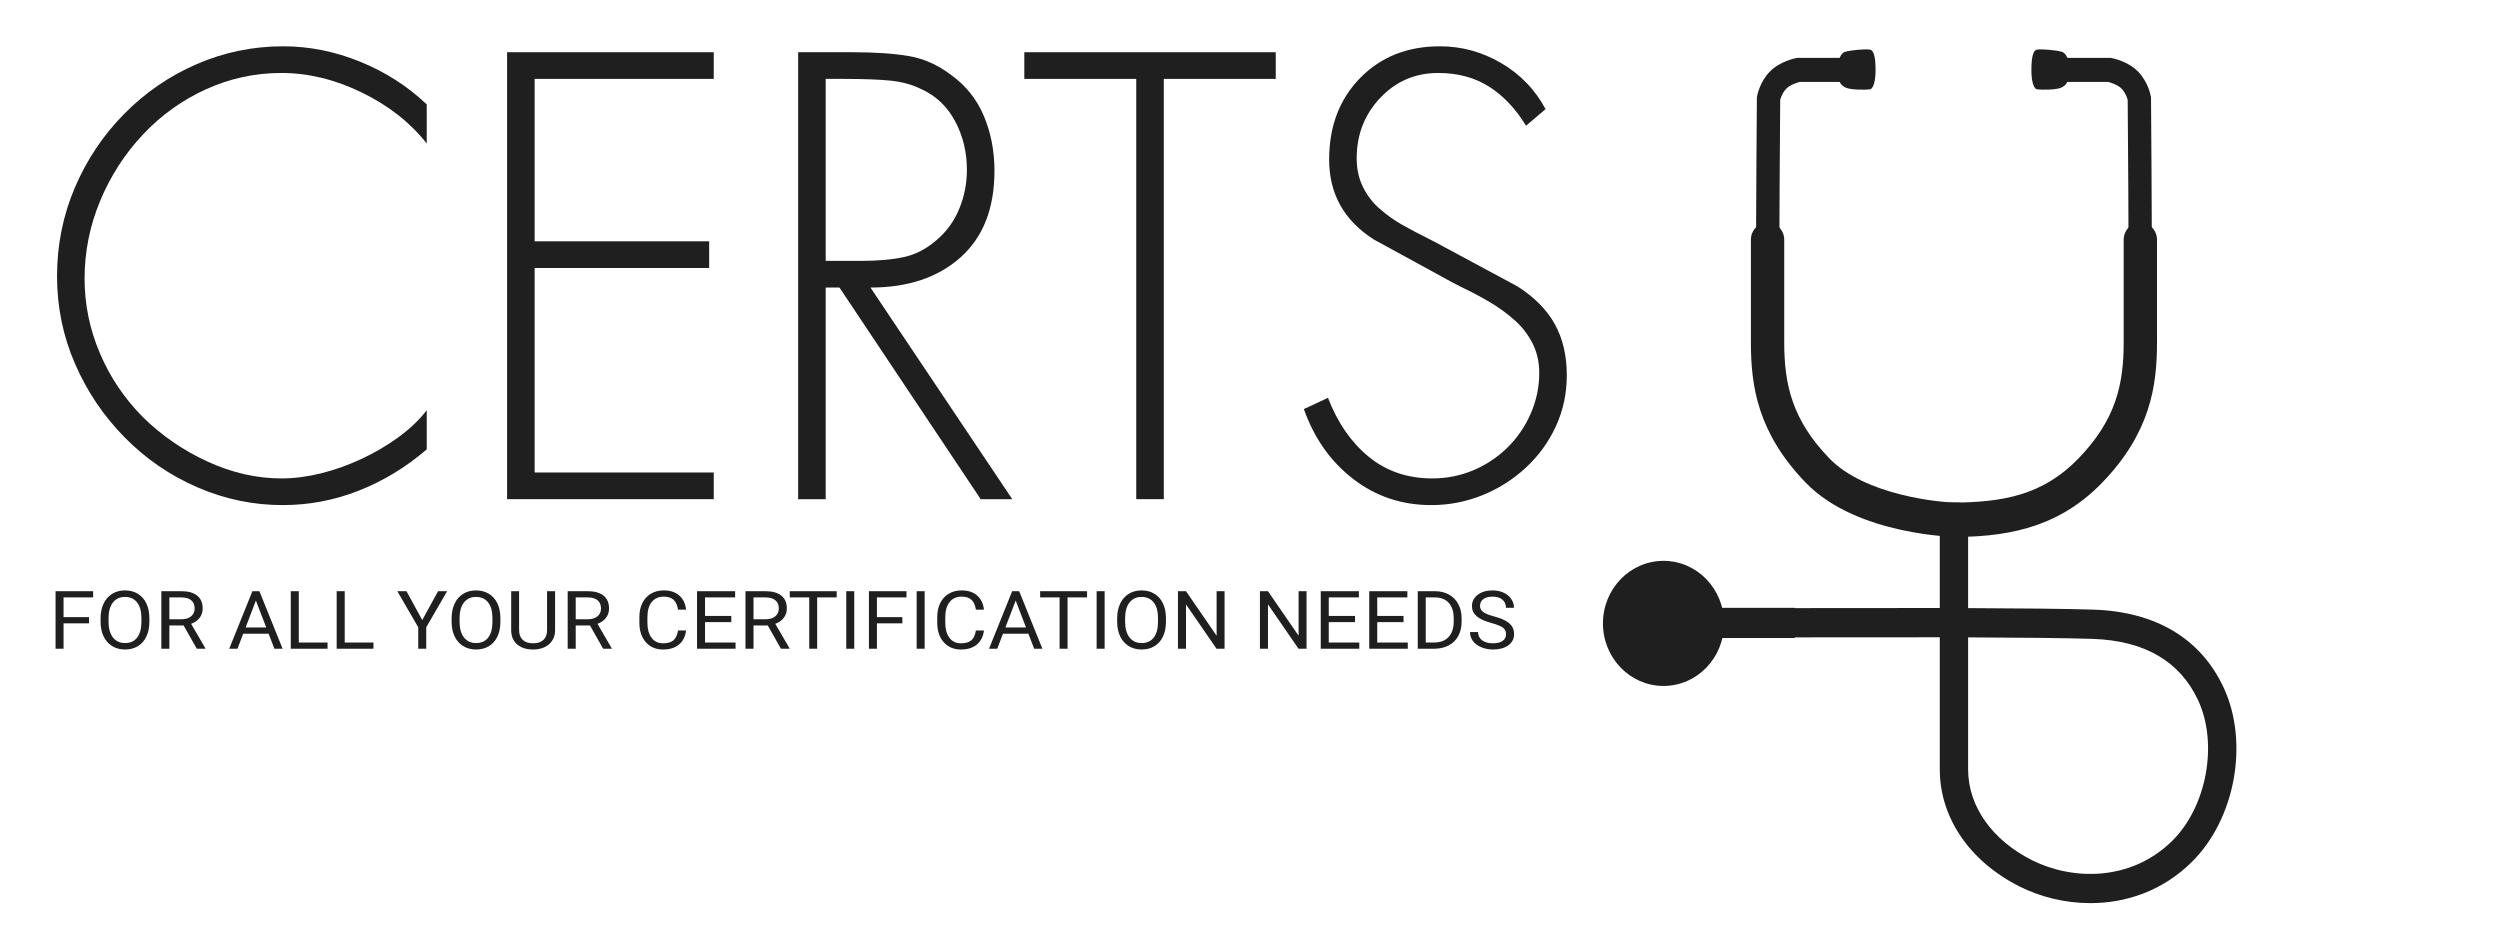 <?xml version="1.0" encoding="UTF-8"?>
<svg width="270px" height="102px" viewBox="0 0 270 102" version="1.1" xmlns="http://www.w3.org/2000/svg" xmlns:xlink="http://www.w3.org/1999/xlink">
    <!-- Generator: Sketch 64 (93537) - https://sketch.com -->
    <title>certsU</title>
    <desc>Created with Sketch.</desc>
    <g id="certsU" stroke="none" stroke-width="1" fill="none" fill-rule="evenodd">
        <g id="Group" transform="translate(6, 5)" fill="#1F1F20">
            <path d="M40.087,10.499 C38.309,8.237 35.974,6.402 33.081,4.994 C30.188,3.585 27.294,2.881 24.401,2.881 C21.549,2.881 18.831,3.468 16.249,4.642 C13.665,5.816 11.391,7.448 9.429,9.539 C7.465,11.63 5.926,14.02 4.81,16.709 C3.694,19.398 3.136,22.193 3.136,25.095 C3.136,27.87 3.683,30.548 4.779,33.13 C5.873,35.712 7.414,38.006 9.398,40.012 C11.422,42.018 13.758,43.629 16.403,44.845 C19.048,46.061 21.714,46.67 24.401,46.67 C25.765,46.67 27.18,46.488 28.648,46.125 C30.115,45.763 31.562,45.251 32.988,44.589 C34.414,43.928 35.747,43.148 36.987,42.252 C38.227,41.356 39.26,40.375 40.087,39.307 L40.087,43.532 C37.855,45.453 35.416,46.936 32.771,47.982 C30.126,49.027 27.377,49.55 24.526,49.55 C21.342,49.55 18.273,48.91 15.319,47.629 C12.363,46.349 9.748,44.556 7.476,42.252 C5.202,39.947 3.415,37.301 2.113,34.314 C0.811,31.327 0.16,28.168 0.16,24.839 C0.16,21.468 0.801,18.277 2.082,15.268 C3.363,12.26 5.141,9.603 7.414,7.298 C9.687,4.993 12.301,3.201 15.257,1.921 C18.211,0.64 21.322,-3.71279477e-14 24.588,-3.71279477e-14 C27.398,-3.71279477e-14 30.167,0.555 32.895,1.664 C35.623,2.775 38.02,4.311 40.087,6.274 L40.087,10.499 L40.087,10.499 Z" id="Path"></path>
            <polygon id="Path" points="51.742 3.521 51.742 21.062 70.59 21.062 70.59 23.943 51.742 23.943 51.742 46.029 71.086 46.029 71.086 48.91 48.767 48.91 48.767 0.64 71.086 0.64 71.086 3.521 51.742 3.521"></polygon>
            <path d="M86.027,0.64 C88.507,0.64 90.552,0.779 92.164,1.057 C93.776,1.335 95.285,2.007 96.69,3.073 C98.302,4.225 99.49,5.709 100.255,7.522 C101.02,9.337 101.402,11.31 101.402,13.444 C101.402,17.499 100.182,20.614 97.744,22.791 C95.305,24.967 92.061,26.056 88.01,26.056 L103.324,48.91 L99.914,48.91 L84.663,26.055 L83.175,26.055 L83.175,48.91 L80.199,48.91 L80.199,0.64 L86.027,0.64 Z M85.097,3.521 L83.175,3.521 L83.175,23.175 L86.957,23.175 C88.817,23.175 90.376,23.037 91.638,22.759 C92.898,22.482 94.065,21.873 95.14,20.934 C96.215,20.038 97.031,18.918 97.589,17.573 C98.147,16.229 98.426,14.81 98.426,13.316 C98.426,11.438 98.002,9.699 97.155,8.098 C96.308,6.498 95.078,5.336 93.466,4.61 C92.515,4.141 91.43,3.841 90.212,3.713 C88.992,3.585 87.287,3.521 85.097,3.521 Z" id="Combined-Shape" fill-rule="nonzero"></path>
            <polygon id="Path" points="119.691 48.91 116.715 48.91 116.715 3.521 104.626 3.521 104.626 0.64 131.781 0.64 131.781 3.521 119.691 3.521 119.691 48.91"></polygon>
            <path d="M158.812,8.579 C157.696,6.744 156.363,5.336 154.813,4.354 C153.263,3.372 151.434,2.881 149.326,2.881 C146.847,2.881 144.759,3.778 143.065,5.57 C141.369,7.363 140.523,9.539 140.523,12.1 C140.523,13.252 140.749,14.287 141.205,15.205 C141.659,16.123 142.268,16.912 143.033,17.573 C143.798,18.236 144.593,18.801 145.42,19.27 C146.247,19.74 147.301,20.294 148.582,20.934 L148.954,21.126 L157.882,25.928 C159.7,27.08 161.044,28.435 161.912,29.993 C162.78,31.551 163.214,33.397 163.214,35.53 C163.214,37.494 162.821,39.329 162.036,41.036 C161.25,42.743 160.165,44.237 158.781,45.517 C157.396,46.798 155.825,47.79 154.069,48.494 C152.312,49.198 150.483,49.55 148.582,49.55 C145.399,49.55 142.589,48.612 140.151,46.734 C137.711,44.856 135.935,42.338 134.819,39.179 L137.423,37.963 C138.455,40.652 139.923,42.775 141.825,44.333 C143.725,45.891 146.019,46.67 148.706,46.67 C150.235,46.67 151.692,46.381 153.077,45.805 C154.461,45.229 155.691,44.419 156.766,43.373 C157.84,42.327 158.688,41.1 159.308,39.691 C159.928,38.283 160.238,36.811 160.238,35.274 C160.238,34.08 159.99,33.002 159.494,32.041 C158.998,31.081 158.347,30.249 157.541,29.545 C156.735,28.84 155.887,28.222 154.999,27.688 C154.11,27.155 153.004,26.568 151.682,25.928 C151.268,25.715 150.979,25.565 150.814,25.479 L142.382,20.87 C139.158,18.822 137.547,15.941 137.547,12.228 C137.547,8.643 138.663,5.709 140.894,3.425 C143.126,1.142 145.999,-6.0995914e-14 149.512,-6.0995914e-14 C151.868,-6.0995914e-14 154.079,0.608 156.146,1.824 C158.212,3.041 159.804,4.695 160.92,6.786 L158.812,8.579 Z" id="Path"></path>
            <path d="M3.613,62.317 L0.864,62.317 L0.864,65.062 L0,65.062 L0,58.849 L4.058,58.849 L4.058,59.522 L0.864,59.522 L0.864,61.648 L3.613,61.648 L3.613,62.317 Z M10.132,62.155 C10.132,62.765 10.024,63.296 9.808,63.751 C9.592,64.204 9.286,64.549 8.891,64.788 C8.495,65.027 8.033,65.147 7.505,65.147 C6.989,65.147 6.531,65.027 6.132,64.788 C5.734,64.547 5.423,64.204 5.201,63.76 C4.982,63.314 4.87,62.797 4.864,62.211 L4.864,61.763 C4.864,61.165 4.973,60.638 5.192,60.179 C5.411,59.722 5.72,59.372 6.119,59.13 C6.521,58.885 6.98,58.763 7.496,58.763 C8.021,58.763 8.483,58.884 8.882,59.126 C9.283,59.365 9.592,59.713 9.808,60.172 C10.024,60.627 10.132,61.157 10.132,61.763 L10.132,62.155 Z M9.273,61.754 C9.273,61.018 9.117,60.453 8.805,60.06 C8.493,59.665 8.057,59.467 7.496,59.467 C6.95,59.467 6.519,59.665 6.205,60.06 C5.893,60.453 5.732,60.999 5.723,61.699 L5.723,62.155 C5.723,62.87 5.88,63.431 6.195,63.841 C6.513,64.248 6.95,64.451 7.505,64.451 C8.063,64.451 8.495,64.259 8.801,63.875 C9.106,63.488 9.264,62.935 9.273,62.215 L9.273,61.754 Z M13.831,62.548 L12.292,62.548 L12.292,65.062 L11.424,65.062 L11.424,58.849 L13.592,58.849 C14.33,58.849 14.897,59.008 15.293,59.326 C15.692,59.645 15.891,60.109 15.891,60.717 C15.891,61.104 15.78,61.442 15.558,61.729 C15.339,62.016 15.033,62.231 14.641,62.373 L16.179,65.011 L16.179,65.062 L15.252,65.062 L13.831,62.548 Z M12.292,61.878 L13.619,61.878 C14.048,61.878 14.389,61.773 14.641,61.563 C14.895,61.352 15.023,61.07 15.023,60.717 C15.023,60.334 14.902,60.039 14.659,59.834 C14.419,59.63 14.071,59.526 13.615,59.522 L12.292,59.522 L12.292,61.878 Z M23.009,63.44 L20.265,63.44 L19.648,65.062 L18.757,65.062 L21.259,58.849 L22.015,58.849 L24.521,65.062 L23.635,65.062 L23.009,63.44 Z M20.526,62.766 L22.753,62.766 L21.637,59.86 L20.526,62.766 Z M26.271,64.392 L29.376,64.392 L29.376,65.062 L25.403,65.062 L25.403,58.849 L26.271,58.849 L26.271,64.392 Z M31.229,64.392 L34.334,64.392 L34.334,65.062 L30.361,65.062 L30.361,58.849 L31.229,58.849 L31.229,64.392 Z M39.602,61.968 L41.312,58.849 L42.293,58.849 L40.034,62.744 L40.034,65.062 L39.17,65.062 L39.17,62.744 L36.912,58.849 L37.902,58.849 L39.602,61.968 Z M48.043,62.155 C48.043,62.765 47.935,63.296 47.719,63.751 C47.503,64.204 47.197,64.549 46.801,64.788 C46.405,65.027 45.943,65.147 45.415,65.147 C44.899,65.147 44.442,65.027 44.043,64.788 C43.644,64.547 43.334,64.204 43.112,63.76 C42.893,63.314 42.78,62.797 42.774,62.211 L42.774,61.763 C42.774,61.165 42.884,60.638 43.103,60.179 C43.322,59.722 43.631,59.372 44.03,59.13 C44.432,58.885 44.89,58.763 45.406,58.763 C45.931,58.763 46.393,58.884 46.792,59.126 C47.194,59.365 47.503,59.713 47.719,60.172 C47.935,60.627 48.043,61.157 48.043,61.763 L48.043,62.155 Z M47.183,61.754 C47.183,61.018 47.027,60.453 46.716,60.06 C46.404,59.665 45.967,59.467 45.406,59.467 C44.86,59.467 44.43,59.665 44.115,60.06 C43.803,60.453 43.643,60.999 43.634,61.699 L43.634,62.155 C43.634,62.87 43.791,63.431 44.106,63.841 C44.424,64.248 44.86,64.451 45.415,64.451 C45.973,64.451 46.405,64.259 46.711,63.875 C47.017,63.488 47.175,62.935 47.183,62.215 L47.183,61.754 Z M53.95,58.849 L53.95,63.073 C53.948,63.659 53.752,64.138 53.365,64.511 C52.982,64.884 52.46,65.093 51.8,65.139 L51.57,65.147 C50.853,65.147 50.282,64.963 49.856,64.597 C49.43,64.23 49.215,63.724 49.208,63.082 L49.208,58.849 L50.063,58.849 L50.063,63.056 C50.063,63.505 50.194,63.856 50.454,64.106 C50.716,64.353 51.088,64.477 51.57,64.477 C52.059,64.477 52.433,64.353 52.691,64.106 C52.952,63.858 53.082,63.51 53.082,63.06 L53.082,58.849 L53.95,58.849 Z M57.716,62.548 L56.177,62.548 L56.177,65.062 L55.31,65.062 L55.31,58.849 L57.477,58.849 C58.215,58.849 58.783,59.008 59.179,59.326 C59.578,59.645 59.777,60.109 59.777,60.717 C59.777,61.104 59.666,61.442 59.444,61.729 C59.225,62.016 58.919,62.231 58.526,62.373 L60.065,65.011 L60.065,65.062 L59.138,65.062 L57.716,62.548 Z M56.177,61.878 L57.505,61.878 C57.934,61.878 58.274,61.773 58.526,61.563 C58.781,61.352 58.908,61.07 58.908,60.717 C58.908,60.334 58.787,60.039 58.544,59.834 C58.304,59.63 57.957,59.526 57.5,59.522 L56.177,59.522 L56.177,61.878 Z M68.096,63.09 C68.015,63.747 67.758,64.255 67.327,64.613 C66.898,64.969 66.327,65.147 65.612,65.147 C64.839,65.147 64.217,64.884 63.75,64.358 C63.285,63.831 63.052,63.127 63.052,62.245 L63.052,61.648 C63.052,61.07 63.16,60.562 63.376,60.125 C63.595,59.686 63.904,59.351 64.303,59.117 C64.702,58.881 65.164,58.763 65.689,58.763 C66.385,58.763 66.942,58.948 67.363,59.318 C67.783,59.685 68.027,60.194 68.096,60.845 L67.228,60.845 C67.153,60.35 66.989,59.992 66.737,59.77 C66.488,59.549 66.139,59.437 65.689,59.437 C65.137,59.437 64.703,59.631 64.388,60.017 C64.077,60.404 63.921,60.955 63.921,61.669 L63.921,62.271 C63.921,62.945 64.069,63.481 64.367,63.879 C64.663,64.278 65.079,64.477 65.612,64.477 C66.092,64.477 66.46,64.374 66.715,64.169 C66.973,63.962 67.143,63.602 67.228,63.09 L68.096,63.09 Z M72.982,62.19 L70.143,62.19 L70.143,64.392 L73.441,64.392 L73.441,65.062 L69.28,65.062 L69.28,58.849 L73.396,58.849 L73.396,59.522 L70.143,59.522 L70.143,61.52 L72.982,61.52 L72.982,62.19 Z M76.919,62.548 L75.38,62.548 L75.38,65.062 L74.512,65.062 L74.512,58.849 L76.68,58.849 C77.418,58.849 77.986,59.008 78.382,59.326 C78.78,59.645 78.98,60.109 78.98,60.717 C78.98,61.104 78.868,61.442 78.646,61.729 C78.428,62.016 78.122,62.231 77.729,62.373 L79.268,65.011 L79.268,65.062 L78.341,65.062 L76.919,62.548 Z M75.38,61.878 L76.707,61.878 C77.137,61.878 77.477,61.773 77.729,61.563 C77.984,61.352 78.111,61.07 78.111,60.717 C78.111,60.334 77.99,60.039 77.747,59.834 C77.507,59.63 77.159,59.526 76.703,59.522 L75.38,59.522 L75.38,61.878 Z M84.361,59.522 L82.255,59.522 L82.255,65.062 L81.396,65.062 L81.396,59.522 L79.295,59.522 L79.295,58.849 L84.361,58.849 L84.361,59.522 Z M86.259,65.062 L85.396,65.062 L85.396,58.849 L86.259,58.849 L86.259,65.062 Z M91.456,62.317 L88.707,62.317 L88.707,65.062 L87.843,65.062 L87.843,58.849 L91.902,58.849 L91.902,59.522 L88.707,59.522 L88.707,61.648 L91.456,61.648 L91.456,62.317 Z M93.863,65.062 L92.999,65.062 L92.999,58.849 L93.863,58.849 L93.863,65.062 Z M100.266,63.09 C100.185,63.747 99.928,64.255 99.496,64.613 C99.067,64.969 98.496,65.147 97.782,65.147 C97.008,65.147 96.388,64.884 95.919,64.358 C95.454,63.831 95.222,63.127 95.222,62.245 L95.222,61.648 C95.222,61.07 95.33,60.562 95.546,60.125 C95.765,59.686 96.073,59.351 96.473,59.117 C96.872,58.881 97.333,58.763 97.859,58.763 C98.555,58.763 99.113,58.948 99.532,59.318 C99.952,59.685 100.197,60.194 100.266,60.845 L99.397,60.845 C99.322,60.35 99.159,59.992 98.907,59.77 C98.658,59.549 98.308,59.437 97.859,59.437 C97.307,59.437 96.873,59.631 96.559,60.017 C96.246,60.404 96.09,60.955 96.09,61.669 L96.09,62.271 C96.09,62.945 96.239,63.481 96.536,63.879 C96.832,64.278 97.248,64.477 97.782,64.477 C98.262,64.477 98.629,64.374 98.885,64.169 C99.143,63.962 99.314,63.602 99.397,63.09 L100.266,63.09 Z M105.066,63.44 L102.322,63.44 L101.705,65.062 L100.815,65.062 L103.316,58.849 L104.072,58.849 L106.578,65.062 L105.692,65.062 L105.066,63.44 Z M102.583,62.766 L104.81,62.766 L103.694,59.86 L102.583,62.766 Z M111.401,59.522 L109.295,59.522 L109.295,65.062 L108.436,65.062 L108.436,59.522 L106.335,59.522 L106.335,58.849 L111.401,58.849 L111.401,59.522 Z M113.3,65.062 L112.436,65.062 L112.436,58.849 L113.3,58.849 L113.3,65.062 Z M119.923,62.155 C119.923,62.765 119.815,63.296 119.599,63.751 C119.383,64.204 119.077,64.549 118.681,64.788 C118.285,65.027 117.823,65.147 117.295,65.147 C116.779,65.147 116.322,65.027 115.923,64.788 C115.524,64.547 115.214,64.204 114.992,63.76 C114.773,63.314 114.66,62.797 114.654,62.211 L114.654,61.763 C114.654,61.165 114.764,60.638 114.982,60.179 C115.202,59.722 115.511,59.372 115.91,59.13 C116.312,58.885 116.771,58.763 117.286,58.763 C117.811,58.763 118.273,58.884 118.672,59.126 C119.074,59.365 119.383,59.713 119.599,60.172 C119.815,60.627 119.923,61.157 119.923,61.763 L119.923,62.155 Z M119.064,61.754 C119.064,61.018 118.908,60.453 118.595,60.06 C118.284,59.665 117.847,59.467 117.286,59.467 C116.741,59.467 116.31,59.665 115.995,60.06 C115.683,60.453 115.523,60.999 115.513,61.699 L115.513,62.155 C115.513,62.87 115.671,63.431 115.986,63.841 C116.304,64.248 116.741,64.451 117.295,64.451 C117.853,64.451 118.285,64.259 118.591,63.875 C118.897,63.488 119.054,62.935 119.064,62.215 L119.064,61.754 Z M126.253,65.062 L125.385,65.062 L122.087,60.274 L122.087,65.062 L121.219,65.062 L121.219,58.849 L122.087,58.849 L125.394,63.658 L125.394,58.849 L126.253,58.849 L126.253,65.062 Z M135.108,65.062 L134.24,65.062 L130.942,60.274 L130.942,65.062 L130.073,65.062 L130.073,58.849 L130.942,58.849 L134.248,63.658 L134.248,58.849 L135.108,58.849 L135.108,65.062 Z M140.345,62.19 L137.506,62.19 L137.506,64.392 L140.804,64.392 L140.804,65.062 L136.642,65.062 L136.642,58.849 L140.759,58.849 L140.759,59.522 L137.506,59.522 L137.506,61.52 L140.345,61.52 L140.345,62.19 Z M145.582,62.19 L142.743,62.19 L142.743,64.392 L146.041,64.392 L146.041,65.062 L141.879,65.062 L141.879,58.849 L145.996,58.849 L145.996,59.522 L142.743,59.522 L142.743,61.52 L145.582,61.52 L145.582,62.19 Z M147.117,65.062 L147.117,58.849 L148.965,58.849 C149.536,58.849 150.039,58.968 150.477,59.207 C150.915,59.446 151.253,59.786 151.489,60.227 C151.73,60.668 151.851,61.174 151.854,61.746 L151.854,62.143 C151.854,62.729 151.734,63.242 151.494,63.683 C151.257,64.124 150.917,64.463 150.473,64.698 C150.032,64.935 149.517,65.056 148.929,65.062 L147.117,65.062 Z M147.98,59.522 L147.98,64.392 L148.889,64.392 C149.555,64.392 150.073,64.196 150.441,63.803 C150.813,63.41 150.999,62.851 150.999,62.126 L150.999,61.763 C150.999,61.057 150.824,60.51 150.473,60.12 C150.125,59.727 149.63,59.528 148.988,59.522 L147.98,59.522 Z M155.094,62.292 C154.352,62.09 153.813,61.842 153.474,61.55 C153.138,61.254 152.97,60.89 152.97,60.458 C152.97,59.968 153.175,59.564 153.586,59.245 C154.001,58.924 154.537,58.763 155.197,58.763 C155.647,58.763 156.047,58.846 156.398,59.011 C156.752,59.175 157.025,59.403 157.217,59.693 C157.412,59.983 157.51,60.301 157.51,60.645 L156.641,60.645 C156.641,60.269 156.515,59.975 156.263,59.762 C156.011,59.546 155.656,59.437 155.197,59.437 C154.771,59.437 154.438,59.527 154.198,59.706 C153.961,59.882 153.843,60.129 153.843,60.444 C153.843,60.697 153.955,60.913 154.18,61.089 C154.408,61.262 154.794,61.421 155.337,61.567 C155.882,61.712 156.308,61.873 156.614,62.049 C156.923,62.222 157.151,62.425 157.299,62.659 C157.448,62.893 157.523,63.167 157.523,63.483 C157.523,63.986 157.316,64.39 156.902,64.694 C156.488,64.996 155.935,65.147 155.242,65.147 C154.792,65.147 154.373,65.066 153.982,64.903 C153.593,64.739 153.291,64.514 153.077,64.23 C152.868,63.945 152.762,63.622 152.762,63.26 L153.631,63.26 C153.631,63.636 153.777,63.933 154.068,64.153 C154.362,64.369 154.753,64.477 155.242,64.477 C155.698,64.477 156.047,64.389 156.29,64.212 C156.533,64.036 156.654,63.796 156.654,63.491 C156.654,63.187 156.542,62.952 156.318,62.787 C156.092,62.619 155.684,62.454 155.094,62.292 Z" id="Shape" fill-rule="nonzero"></path>
            <path d="M205.434,52.443 C205.402,52.443 202.227,52.441 202.061,52.435 C198.362,52.299 194.971,50.44 193.856,49.829 C193.75,49.771 193.64,49.712 193.525,49.651 C192.374,49.036 190.635,48.106 187.863,45.243 C185.273,42.569 184.067,38.794 183.762,36.985 C183.515,35.518 183.703,10.614 183.743,5.636 L183.744,5.532 L183.761,5.429 C183.787,5.272 184.045,3.867 185.132,2.743 C186.217,1.623 187.843,1.3 188.024,1.266 L188.133,1.247 L194.243,1.247 L194.243,3.85 L188.372,3.85 C188.036,3.93 187.318,4.168 186.914,4.584 C186.491,5.021 186.315,5.588 186.262,5.797 C186.168,17.513 186.087,35.273 186.248,36.557 C186.435,37.668 187.416,41.101 189.644,43.403 C192.14,45.98 193.61,46.765 194.683,47.339 C194.806,47.405 194.924,47.468 195.037,47.53 C196.025,48.071 199.031,49.718 202.15,49.833 C202.335,49.837 205.184,49.84 205.434,49.84 L205.434,52.443 Z" id="Path"></path>
            <path d="M204.619,52.443 L204.619,49.839 C204.87,49.839 207.718,49.837 207.914,49.833 C211.023,49.718 214.028,48.071 215.016,47.53 C215.13,47.468 215.248,47.405 215.37,47.339 C216.444,46.765 217.914,45.98 220.409,43.402 C222.637,41.101 223.618,37.667 223.809,36.538 C223.967,35.272 223.886,17.51 223.791,5.794 C223.741,5.596 223.566,5.024 223.139,4.584 C222.729,4.161 221.988,3.924 221.682,3.85 L215.81,3.85 L215.81,1.247 L221.92,1.247 L222.029,1.266 C222.211,1.3 223.836,1.623 224.921,2.743 C226.008,3.867 226.266,5.272 226.292,5.429 L226.309,5.532 L226.31,5.636 C226.35,10.614 226.538,35.518 226.291,36.985 C225.986,38.794 224.78,42.569 222.19,45.243 C219.419,48.106 217.679,49.036 216.528,49.651 C216.413,49.712 216.303,49.771 216.197,49.829 C215.082,50.44 211.692,52.298 207.993,52.434 C207.826,52.441 204.651,52.443 204.619,52.443 Z" id="Path"></path>
            <path d="M180.199,62.327 C180.199,66.058 177.271,69.083 173.659,69.083 C170.046,69.083 167.118,66.058 167.118,62.327 C167.118,58.596 170.046,55.571 173.659,55.571 C177.271,55.571 180.199,58.596 180.199,62.327" id="Path"></path>
            <rect id="Rectangle" x="173.65" y="60.646" width="14.192" height="3.261"></rect>
            <path d="M177.249,62.212 C177.249,64.266 175.637,65.931 173.648,65.931 C171.66,65.931 170.048,64.266 170.048,62.212 C170.048,60.159 171.66,58.493 173.648,58.493 C175.637,58.493 177.249,60.159 177.249,62.212" id="Path"></path>
            <path d="M206.557,51.141 L206.557,60.676 C212.046,60.697 217.248,60.745 220.124,60.841 C226.832,61.066 231.68,63.968 234.142,69.234 C236.924,75.181 235.412,83.472 230.7,88.11 C227.489,91.271 223.541,92.538 219.768,92.538 C217.002,92.538 214.331,91.857 212.114,90.741 C206.718,88.026 203.497,83.301 203.497,78.102 L203.497,63.828 C194.746,63.809 186.209,63.846 186.06,63.847 L186.047,60.686 C186.196,60.685 194.731,60.648 203.497,60.667 L203.497,51.141 L206.557,51.141 Z M206.557,63.837 L206.557,78.102 C206.557,82.063 209.135,85.726 213.454,87.899 C217.744,90.058 224.087,90.253 228.589,85.822 C232.332,82.137 233.587,75.313 231.387,70.609 C229.424,66.411 225.601,64.188 220.024,64 C217.176,63.905 212.012,63.858 206.557,63.837 Z" id="Combined-Shape" fill-rule="nonzero"></path>
            <path d="M205.437,53 C205.314,53 194.566,52.858 189.032,47.142 C183.816,41.753 183.097,36.675 183.097,31.989 L183.097,20.894 C183.097,19.867 183.903,19.035 184.897,19.035 C185.891,19.035 186.697,19.867 186.697,20.894 L186.697,31.989 C186.697,36.479 187.527,40.327 191.578,44.512 C195.417,48.478 203.443,49.281 205.415,49.281 C205.422,49.281 205.428,49.281 205.434,49.281 C206.426,49.281 207.232,50.112 207.234,51.137 C207.236,52.164 206.432,52.998 205.437,53 L205.437,53 Z" id="Path"></path>
            <path d="M204.619,53 C203.626,53 202.819,52.168 202.819,51.141 C202.819,50.114 203.626,49.282 204.619,49.282 C210.323,49.282 214.631,48.484 218.476,44.512 C222.527,40.328 223.357,36.48 223.357,31.989 L223.357,20.894 C223.357,19.867 224.163,19.035 225.157,19.035 C226.151,19.035 226.957,19.867 226.957,20.894 L226.957,31.989 C226.957,36.675 226.238,41.753 221.021,47.142 C216.037,52.291 210.193,53 204.619,53 Z" id="Path"></path>
            <path d="M193.266,0.598 C193.908,0.412 195.447,0.27 195.965,0.363 C196.408,0.443 196.557,1.266 196.561,2.568 C196.565,3.904 196.276,4.575 195.968,4.646 C195.466,4.717 193.778,4.725 193.253,4.427 C192.728,4.129 192.488,3.749 192.488,2.548 C192.488,1.347 192.848,0.719 193.266,0.598" id="Path"></path>
            <path d="M213.988,0.363 C213.545,0.443 213.396,1.266 213.392,2.568 C213.388,3.904 213.677,4.575 213.984,4.646 C214.487,4.717 216.175,4.725 216.7,4.427 C217.224,4.129 217.465,3.749 217.465,2.548 C217.464,1.347 217.104,0.719 216.687,0.598 C216.045,0.412 214.506,0.27 213.988,0.363 Z" id="Path"></path>
        </g>
    </g>
</svg>